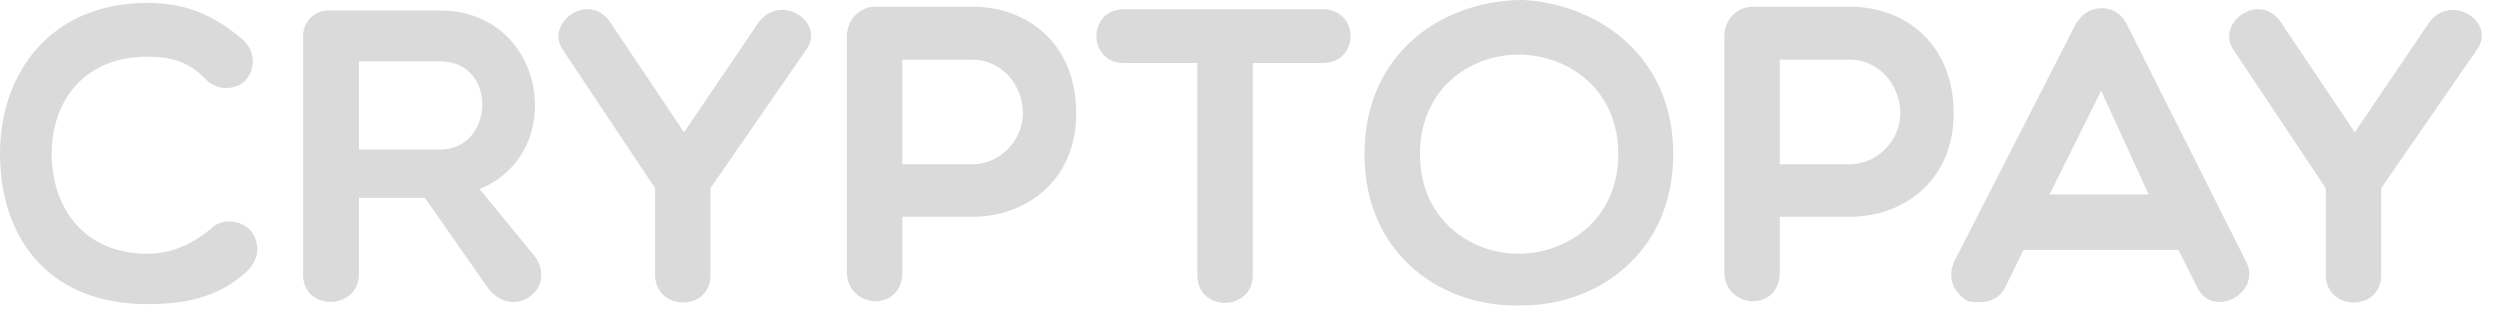 <svg viewBox="0 0 138 18" xmlns="http://www.w3.org/2000/svg" fill="#dadada">
  <g fill-rule="evenodd">
    <path
      d="M0 8.486C0 4.011 2.806.161 8.138.161c2.018 0 3.618.603 5.31 2.066.626.578.695 1.6.07 2.248-.626.558-1.577.486-2.133-.07-.952-.997-1.924-1.276-3.247-1.276-3.57 0-5.285 2.53-5.285 5.357 0 2.876 1.692 5.52 5.285 5.52 1.323 0 2.552-.534 3.618-1.485.718-.556 1.715-.28 2.133.279.372.508.556 1.368-.254 2.178-1.624 1.507-3.57 1.809-5.497 1.809-5.611 0-8.138-3.825-8.138-8.3zm19.815 6.631c0 2.018-3.084 2.088-3.084.047V1.993c0-.81.627-1.413 1.392-1.413h6.168c5.888 0 7.094 7.884 2.18 9.853l3.082 3.757c1.206 1.787-1.206 3.501-2.596 1.74l-3.501-5.009h-3.64v4.196zm11.29-12.311C29.99 1.32 32.495-.556 33.7 1.25l4.06 6.052 4.103-6.052c1.229-1.692 3.803 0 2.597 1.555l-5.24 7.582v4.8c0 2.04-3.06 1.993-3.06-.023v-4.777l-5.056-7.582zm15.644-.834c0-.767.603-1.602 1.575-1.602h5.357c3.015 0 5.727 2.018 5.727 5.89 0 3.663-2.712 5.704-5.727 5.704H49.81v3.06c0 1.022-.65 1.602-1.485 1.602-.765 0-1.575-.58-1.575-1.602V1.972zm19.344 1.506h-4.057c-2.018 0-2.018-2.968 0-2.968h10.967c2.063 0 2.063 2.968 0 2.968h-3.85v11.709c0 2.018-3.06 2.063-3.06 0V3.477zm17.97 13.378c-4.29.187-8.743-2.666-8.743-8.347 0-5.704 4.453-8.51 8.744-8.51 4.056.21 8.3 3.015 8.3 8.51 0 5.497-4.244 8.347-8.3 8.347zM19.816 8.255h4.476c3.015 0 3.199-4.87 0-4.87h-4.476v4.87zm63.992-5.24c-2.596 0-5.425 1.83-5.425 5.494 0 3.64 2.829 5.497 5.425 5.497 2.666 0 5.52-1.857 5.52-5.497 0-3.663-2.854-5.495-5.52-5.495zm-33.998.278v5.773h3.872c1.553 0 2.784-1.368 2.784-2.806 0-1.622-1.231-2.967-2.784-2.967H49.81zM95.184 1.972c0-.767.603-1.602 1.575-1.602h5.357c3.015 0 5.726 2.018 5.726 5.89 0 3.663-2.711 5.704-5.726 5.704h-3.872v3.06c0 1.022-.65 1.602-1.485 1.602-.765 0-1.575-.58-1.575-1.602V1.972zm13.452 14.654c-.743-.419-1.206-1.254-.743-2.228l6.656-13.007c.625-1.229 2.295-1.276 2.875 0l6.539 13.007c.95 1.81-1.857 3.247-2.691 1.438l-1.02-2.04h-8.556l-.997 2.04c-.371.79-1.229.952-2.063.79zm14.69-13.82c-1.114-1.485 1.39-3.362 2.596-1.555l4.06 6.052 4.103-6.052c1.229-1.692 3.803 0 2.597 1.555l-5.24 7.582v4.8c0 2.04-3.06 1.993-3.06-.023v-4.777l-5.056-7.582zm-25.082.487v5.773h3.872c1.553 0 2.781-1.368 2.781-2.806 0-1.622-1.228-2.967-2.781-2.967h-3.872zm20.361 7.442l-2.619-5.726-2.853 5.726h5.472z">
    </path>
  </g>
</svg>
